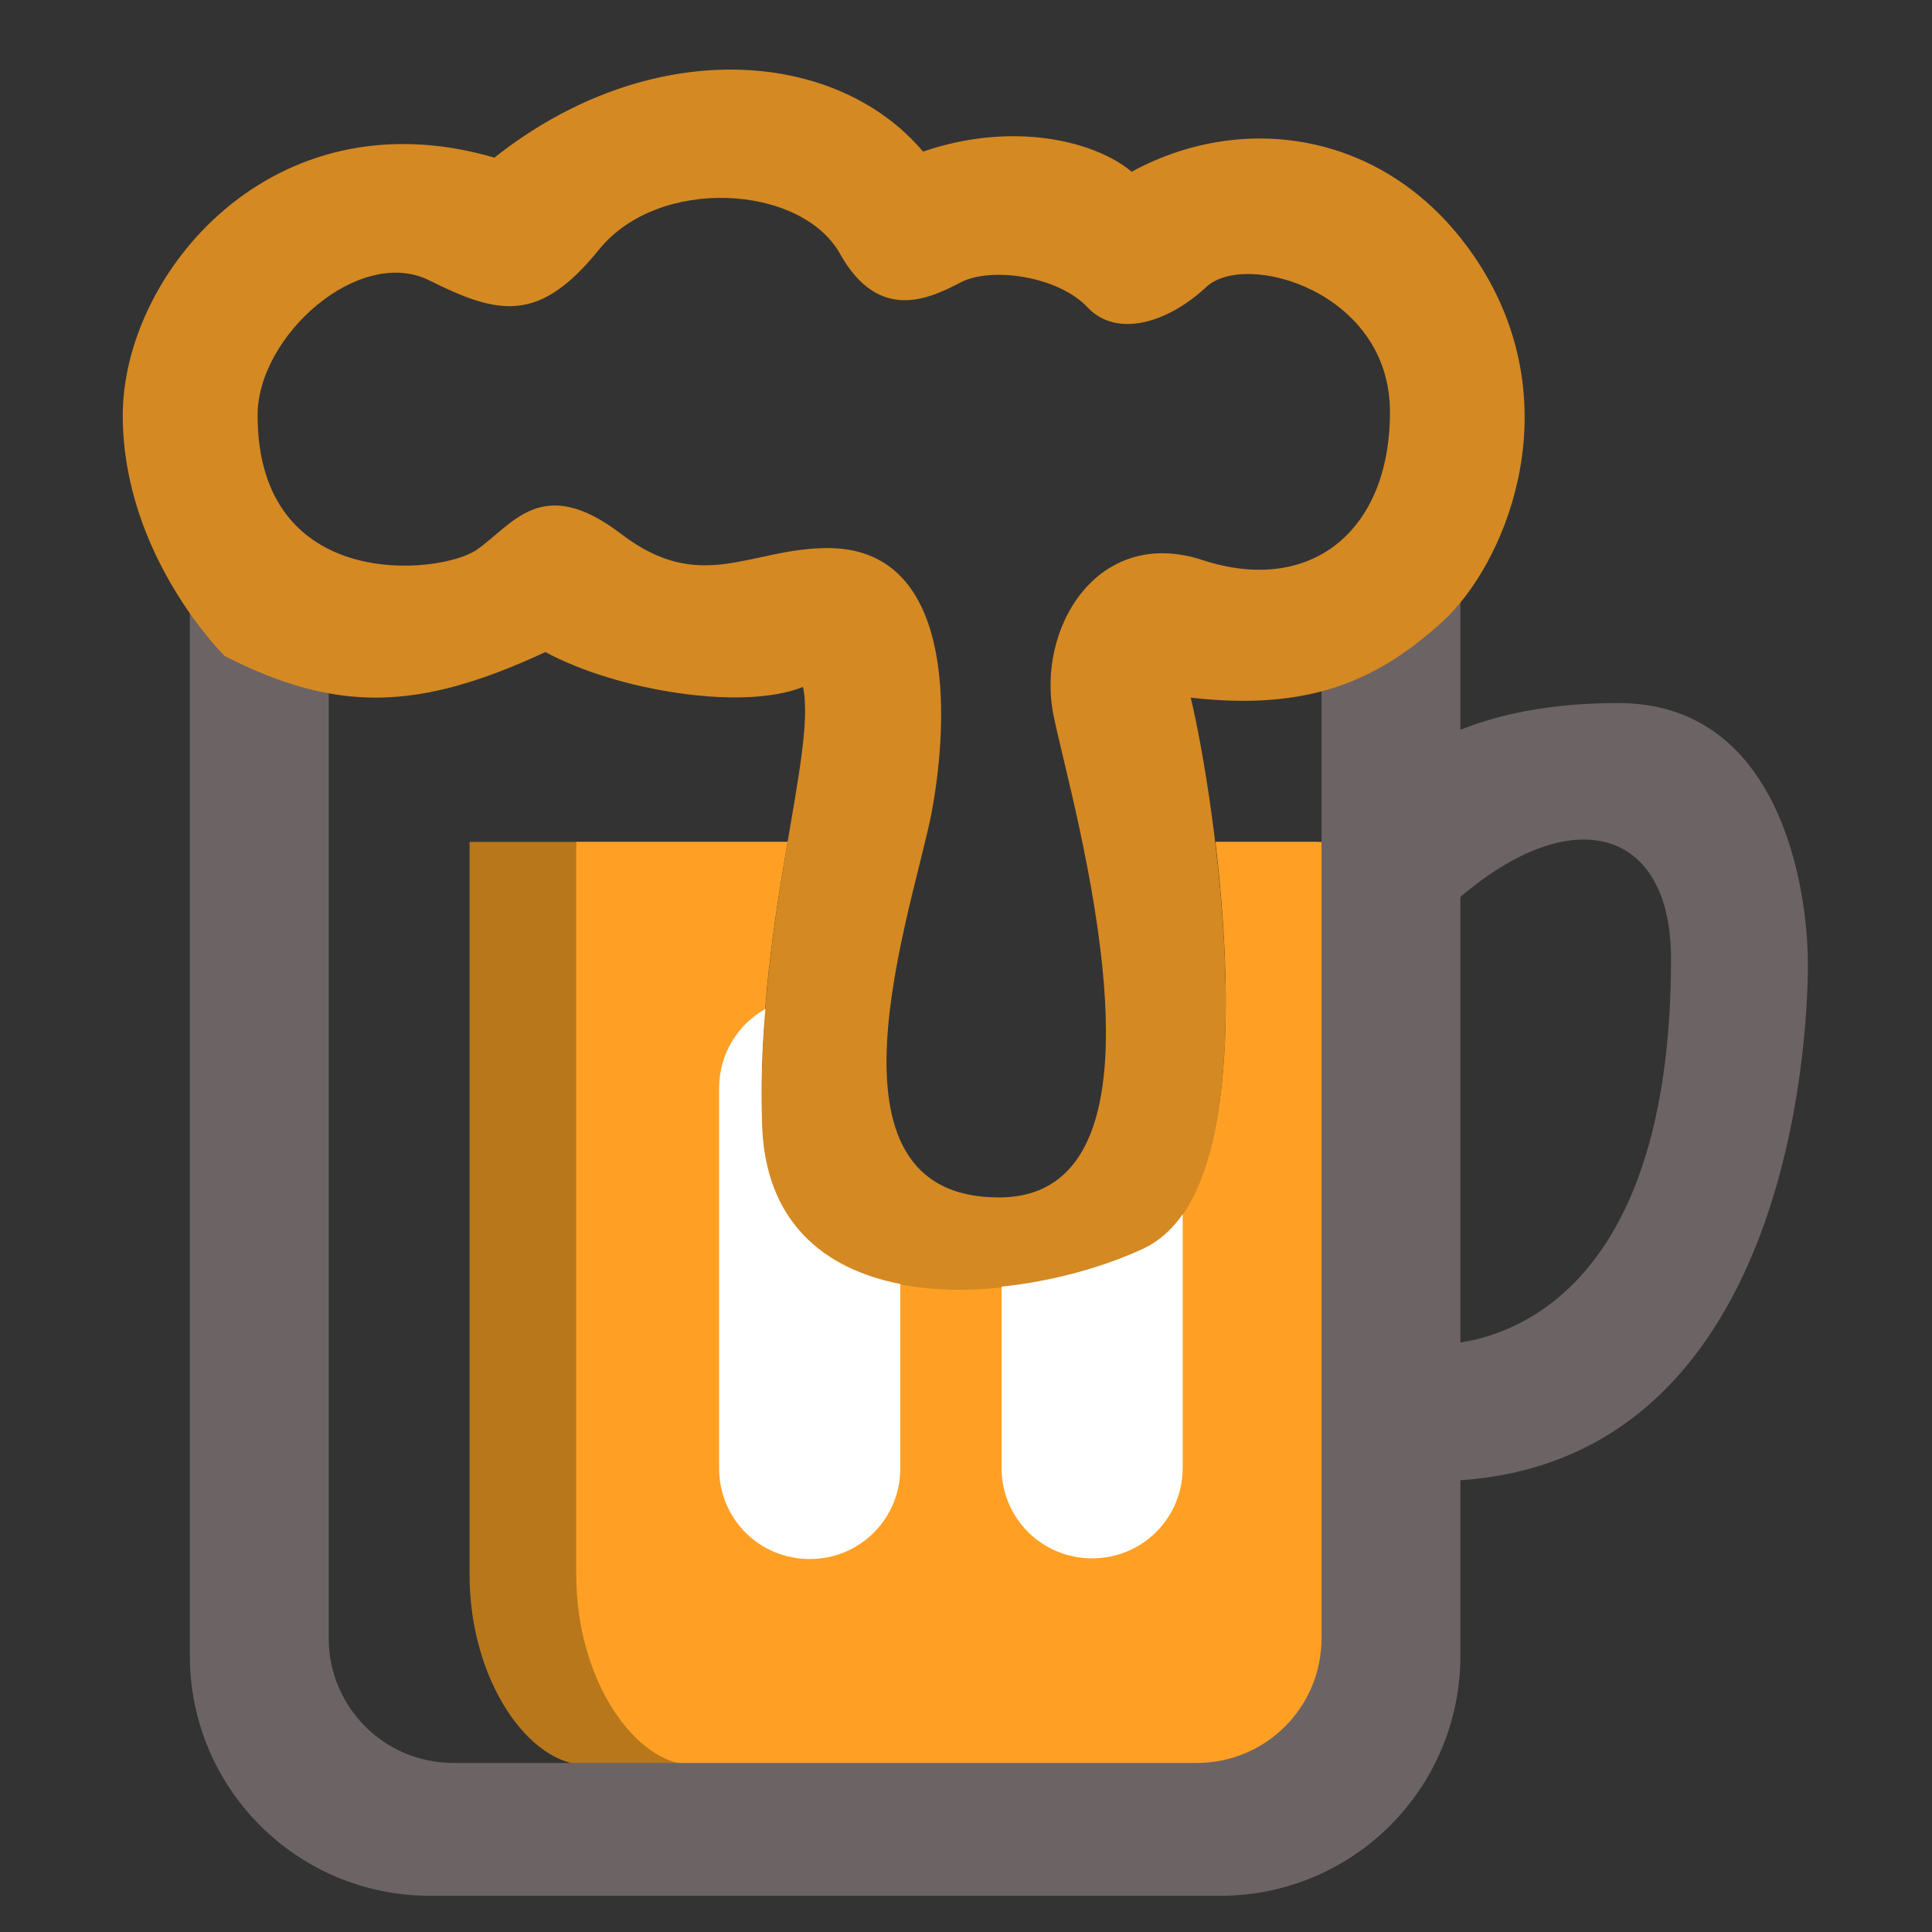 <?xml version="1.0" encoding="utf-8"?>
<!-- Generator: Adobe Illustrator 21.1.0, SVG Export Plug-In . SVG Version: 6.00 Build 0)  -->
<svg version="1.1" id="Layer_1" xmlns="http://www.w3.org/2000/svg" xmlns:xlink="http://www.w3.org/1999/xlink" x="0px" y="0px"
	 viewBox="0 0 288 288" style="enable-background:new 0 0 288 288;" xml:space="preserve">
<rect x="0" y="0" width="288" height="288" fill="#333333" stroke="none"/>
<style type="text/css">
	.st0{fill:#6C6365;}
	.st1{fill:#B8771B;}
	.st2{fill:#FFA025;}
	.st3{fill:#D58922;}
	.st4{fill:#FFFFFF;}
</style>
<path class="st0" d="M208.3,114.5c0,0,8.8-9.7,32.9-9.7s28.3,27.4,28.3,39s-3,77-56,77c0-7.9,0-20.4,0-20.4s35.6,2.7,35.6-57.5
	c0-21.3-17.7-24.4-36.8-4C212.2,128.2,208.3,114.5,208.3,114.5z"/>
<g>
	<path class="st1" d="M170.5,186.1c-19.8,9.1-56,11.6-56.9-18.6c-0.5-15.9,1.8-30.4,3.8-42H70v109.3c0,15.6,8.8,28.3,17.4,28.3h109
		V125.5h-15.2C183.9,148.3,184.5,179.6,170.5,186.1z"/>
</g>
<g>
	<path class="st2" d="M170.5,186.1c-19.8,9.1-56,11.6-56.9-18.6c-0.5-15.9,1.8-30.4,3.8-42H85.9v109.3c0,15.6,8.8,28.3,17.4,28.3
		h109V125.5h-31.1C183.9,148.3,184.5,179.6,170.5,186.1z"/>
</g>
<path class="st0" d="M197,87.7v156.5c0,10.3-8.3,18.6-18.6,18.6H67.6c-10.3,0-18.6-8.3-18.6-18.6V87.7H28.3v159.1
	c0,19.8,16,35.8,35.8,35.8h117.8c19.8,0,35.8-16,35.8-35.8V87.7H197z"/>
<path class="st3" d="M221.4,40.8c-12.5-21-35.3-24.7-52.7-15.2c-5.5-4.6-17.7-7.6-31.1-3C124.5,7.1,96.8,5.2,73.7,23.5
	c-33.2-9.7-55.4,17.4-55.4,38.4s15.2,35.9,15.2,35.9c16.7,8.5,28.9,8.2,47.8-0.6c10.7,5.8,29.5,8.8,38.4,5.2c2.1,9.7-7,35-6.1,65.2
	c0.9,30.1,37.1,27.7,56.9,18.6s10.4-68.2,7-82.2c18.3,2.1,28.3-3,37.5-11.3C224.1,84.4,233.8,61.9,221.4,40.8z M179.3,83.5
	c-15.8-5.2-25,10.4-22.2,23.4c2.7,13.1,20.1,71.6-8.2,71.6s-12.8-42.9-10-57.5c2.7-14.6,3.3-39.3-15.5-39.3c-11.6,0-18.9,7-30.8-2.1
	S76.4,78.3,71,82c-5.5,3.7-32.6,6.4-32.6-20.1c0-11.9,15.2-25.3,25.6-20.1s16.4,6.4,25.3-4.6s30.1-9.7,35.9,0.6
	c5.8,10.4,13.4,6.7,18,4.3c4.6-2.4,14.6-0.9,18.9,3.7s11.9,2.4,17.7-3c5.8-5.5,27.4,0.6,27.4,18.6S195.2,88.7,179.3,83.5z"/>
<g>
	<path class="st4" d="M113.6,167.5c-0.2-5.9,0-11.7,0.5-17.1c-4.1,2.3-6.9,6.7-6.9,11.8v56.7c0,7.5,6,13.5,13.5,13.5
		c7.5,0,13.5-6,13.5-13.5v-27.5C122.9,189.2,114,182.2,113.6,167.5z"/>
</g>
<g>
	<path class="st4" d="M170.5,186.1c-6,2.8-13.6,4.9-21.2,5.7v27c0,7.5,6,13.5,13.5,13.5h0c7.5,0,13.5-6,13.5-13.5V181
		C174.7,183.3,172.8,185,170.5,186.1z"/>
</g>
</svg>
